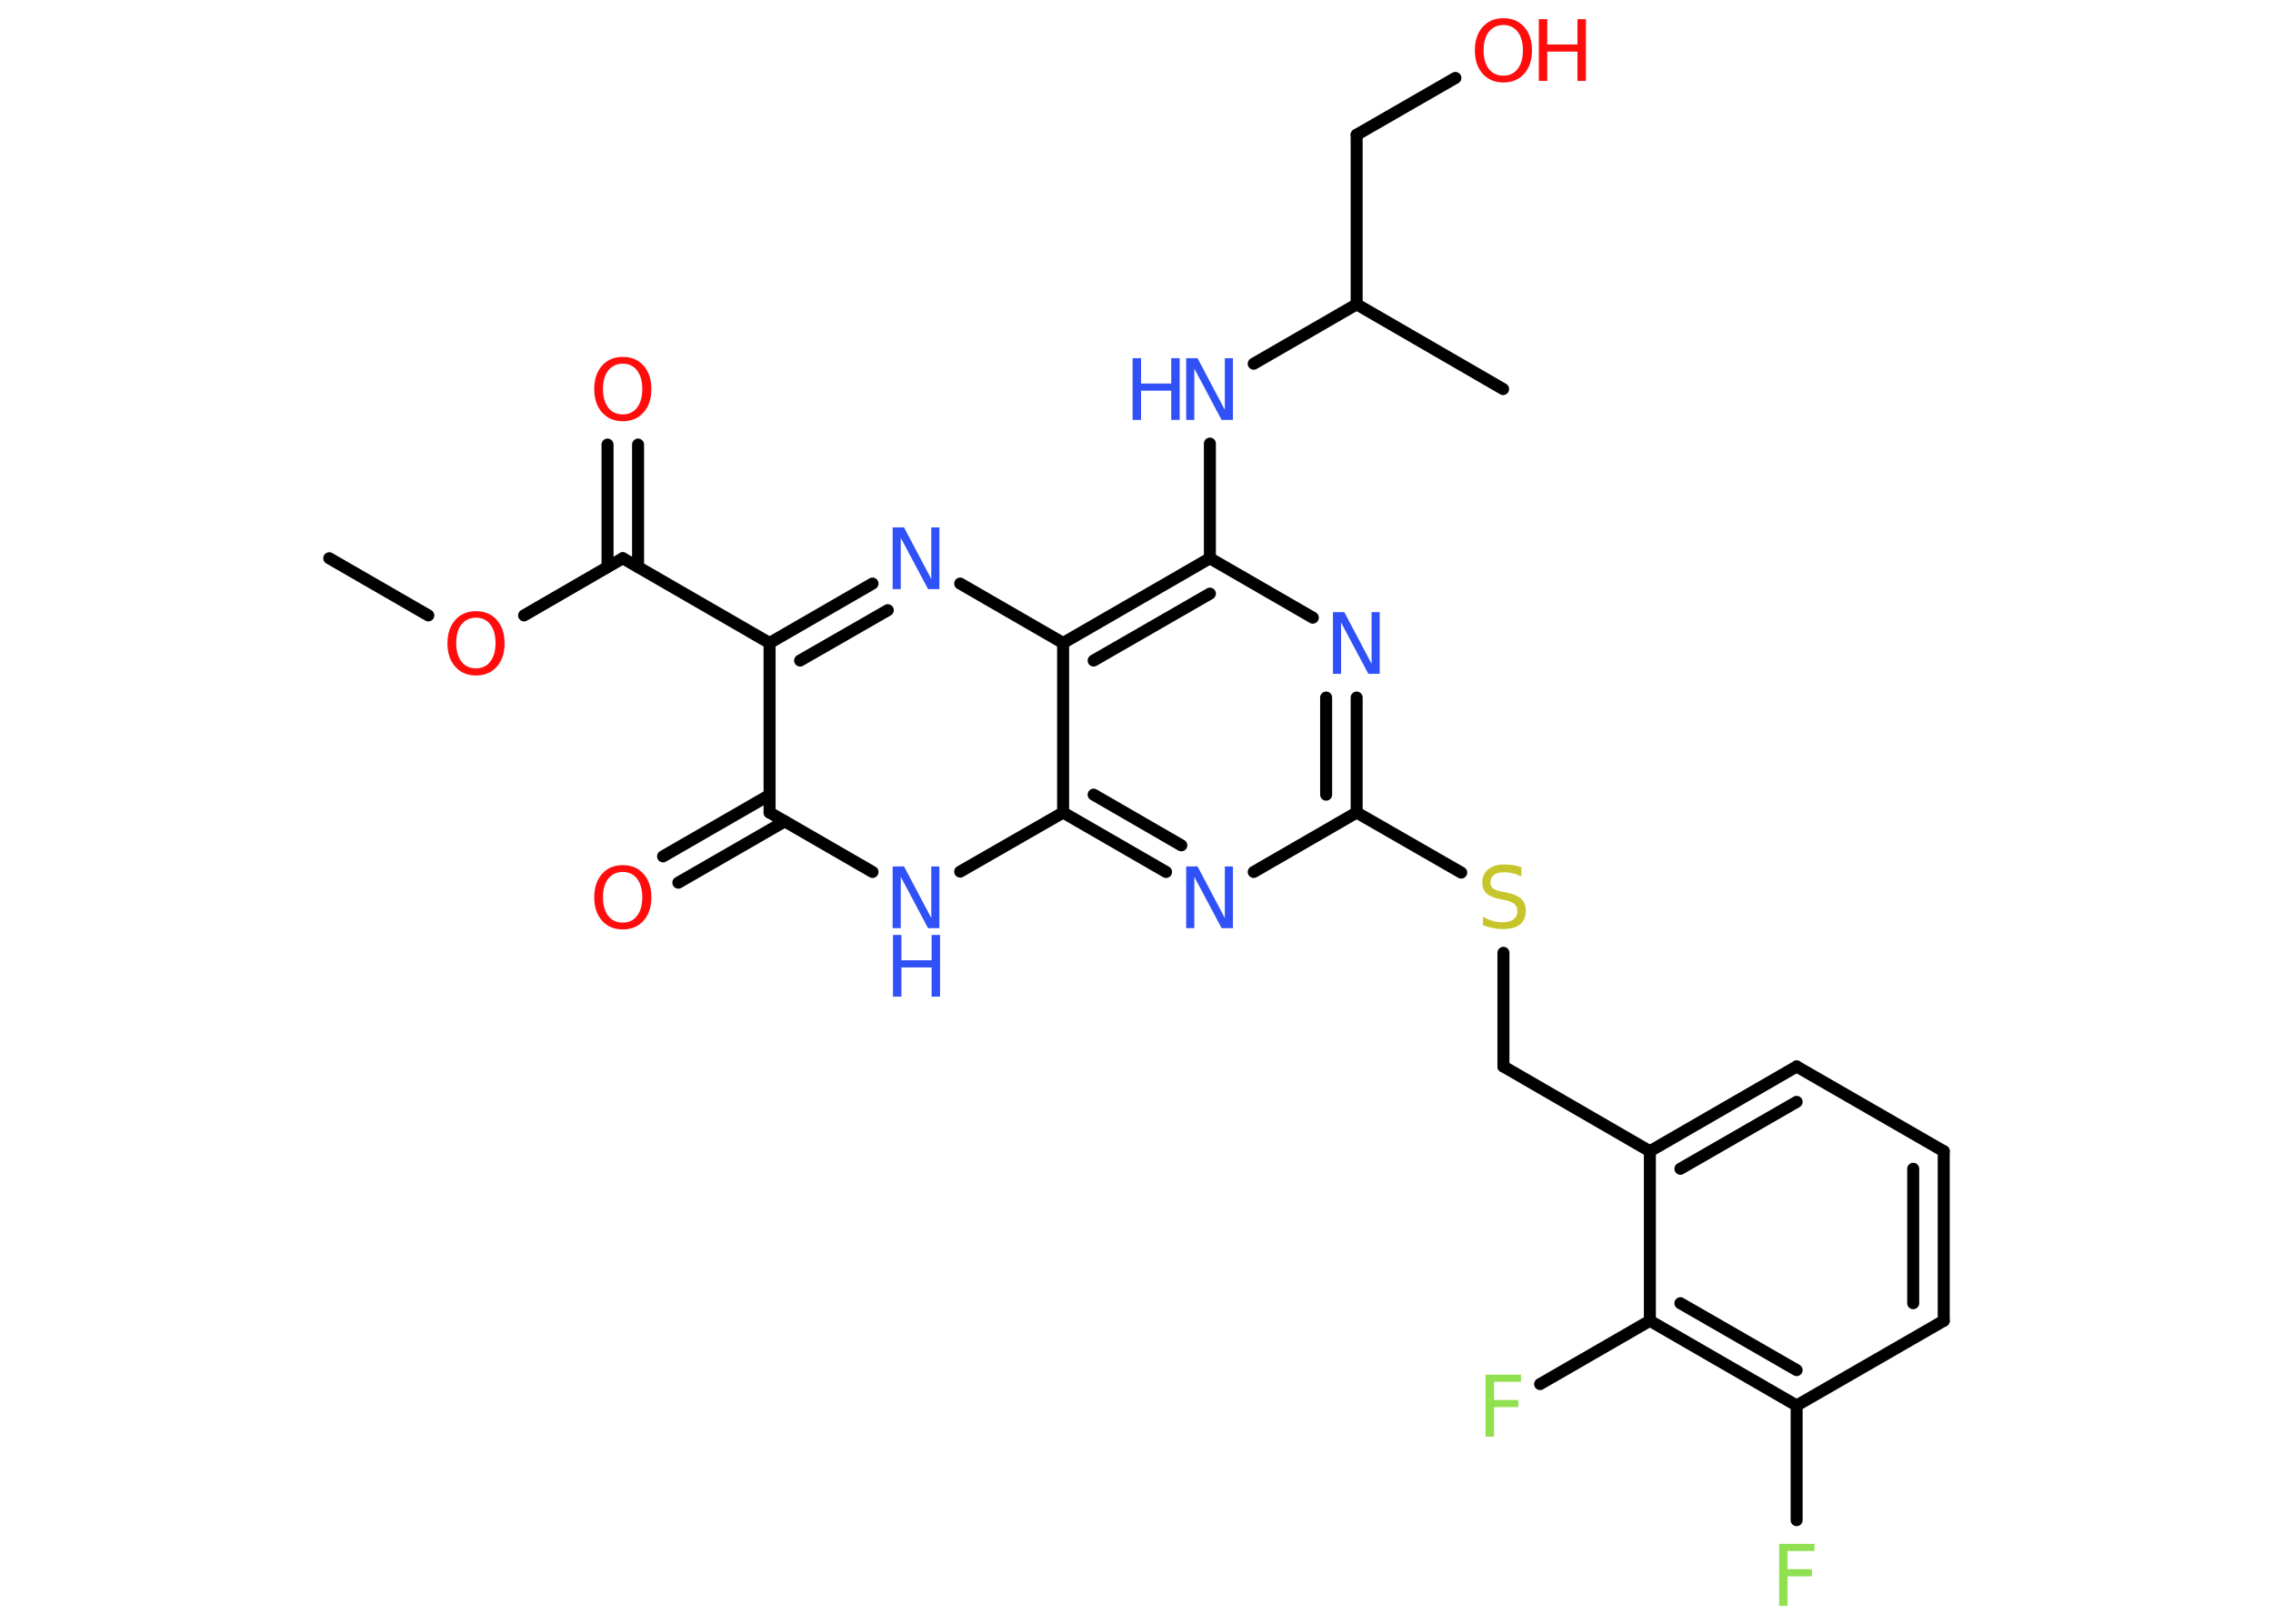 <?xml version='1.0' encoding='UTF-8'?>
<!DOCTYPE svg PUBLIC "-//W3C//DTD SVG 1.1//EN" "http://www.w3.org/Graphics/SVG/1.1/DTD/svg11.dtd">
<svg version='1.2' xmlns='http://www.w3.org/2000/svg' xmlns:xlink='http://www.w3.org/1999/xlink' width='70.0mm' height='50.0mm' viewBox='0 0 70.0 50.0'>
  <desc>Generated by the Chemistry Development Kit (http://github.com/cdk)</desc>
  <g stroke-linecap='round' stroke-linejoin='round' stroke='#000000' stroke-width='.37' fill='#3050F8'>
    <rect x='.0' y='.0' width='70.0' height='50.0' fill='#FFFFFF' stroke='none'/>
    <g id='mol1' class='mol'>
      <line id='mol1bnd1' class='bond' x1='10.14' y1='17.19' x2='13.19' y2='18.95'/>
      <line id='mol1bnd2' class='bond' x1='16.14' y1='18.95' x2='19.18' y2='17.19'/>
      <g id='mol1bnd3' class='bond'>
        <line x1='18.71' y1='17.46' x2='18.71' y2='13.69'/>
        <line x1='19.65' y1='17.46' x2='19.65' y2='13.69'/>
      </g>
      <line id='mol1bnd4' class='bond' x1='19.18' y1='17.19' x2='23.7' y2='19.8'/>
      <g id='mol1bnd5' class='bond'>
        <line x1='26.87' y1='17.97' x2='23.7' y2='19.8'/>
        <line x1='27.34' y1='18.79' x2='24.64' y2='20.34'/>
      </g>
      <line id='mol1bnd6' class='bond' x1='29.57' y1='17.97' x2='32.74' y2='19.8'/>
      <g id='mol1bnd7' class='bond'>
        <line x1='37.26' y1='17.19' x2='32.74' y2='19.8'/>
        <line x1='37.26' y1='18.28' x2='33.68' y2='20.34'/>
      </g>
      <line id='mol1bnd8' class='bond' x1='37.26' y1='17.19' x2='37.26' y2='13.66'/>
      <line id='mol1bnd9' class='bond' x1='38.61' y1='11.2' x2='41.78' y2='9.37'/>
      <line id='mol1bnd10' class='bond' x1='41.78' y1='9.37' x2='46.29' y2='11.98'/>
      <line id='mol1bnd11' class='bond' x1='41.78' y1='9.37' x2='41.78' y2='4.15'/>
      <line id='mol1bnd12' class='bond' x1='41.78' y1='4.15' x2='44.82' y2='2.4'/>
      <line id='mol1bnd13' class='bond' x1='37.26' y1='17.19' x2='40.43' y2='19.02'/>
      <g id='mol1bnd14' class='bond'>
        <line x1='41.78' y1='25.02' x2='41.78' y2='21.48'/>
        <line x1='40.84' y1='24.47' x2='40.84' y2='21.48'/>
      </g>
      <line id='mol1bnd15' class='bond' x1='41.78' y1='25.02' x2='45.0' y2='26.87'/>
      <line id='mol1bnd16' class='bond' x1='46.3' y1='29.34' x2='46.3' y2='32.84'/>
      <line id='mol1bnd17' class='bond' x1='46.3' y1='32.84' x2='50.81' y2='35.45'/>
      <g id='mol1bnd18' class='bond'>
        <line x1='55.33' y1='32.84' x2='50.81' y2='35.45'/>
        <line x1='55.33' y1='33.93' x2='51.75' y2='35.99'/>
      </g>
      <line id='mol1bnd19' class='bond' x1='55.33' y1='32.84' x2='59.86' y2='35.45'/>
      <g id='mol1bnd20' class='bond'>
        <line x1='59.86' y1='40.67' x2='59.86' y2='35.45'/>
        <line x1='58.92' y1='40.13' x2='58.92' y2='35.99'/>
      </g>
      <line id='mol1bnd21' class='bond' x1='59.86' y1='40.67' x2='55.33' y2='43.28'/>
      <line id='mol1bnd22' class='bond' x1='55.33' y1='43.28' x2='55.33' y2='46.81'/>
      <g id='mol1bnd23' class='bond'>
        <line x1='50.81' y1='40.67' x2='55.33' y2='43.28'/>
        <line x1='51.75' y1='40.13' x2='55.33' y2='42.19'/>
      </g>
      <line id='mol1bnd24' class='bond' x1='50.81' y1='35.45' x2='50.81' y2='40.67'/>
      <line id='mol1bnd25' class='bond' x1='50.81' y1='40.67' x2='47.43' y2='42.62'/>
      <line id='mol1bnd26' class='bond' x1='41.78' y1='25.02' x2='38.61' y2='26.85'/>
      <g id='mol1bnd27' class='bond'>
        <line x1='32.74' y1='25.02' x2='35.91' y2='26.85'/>
        <line x1='33.68' y1='24.47' x2='36.38' y2='26.03'/>
      </g>
      <line id='mol1bnd28' class='bond' x1='32.74' y1='19.8' x2='32.74' y2='25.02'/>
      <line id='mol1bnd29' class='bond' x1='32.74' y1='25.02' x2='29.57' y2='26.84'/>
      <line id='mol1bnd30' class='bond' x1='26.87' y1='26.85' x2='23.7' y2='25.02'/>
      <line id='mol1bnd31' class='bond' x1='23.7' y1='19.8' x2='23.7' y2='25.02'/>
      <g id='mol1bnd32' class='bond'>
        <line x1='24.17' y1='25.29' x2='20.89' y2='27.18'/>
        <line x1='23.7' y1='24.48' x2='20.42' y2='26.37'/>
      </g>
      <path id='mol1atm2' class='atom' d='M14.66 19.02q-.28 .0 -.45 .21q-.16 .21 -.16 .57q.0 .36 .16 .57q.16 .21 .45 .21q.28 .0 .44 -.21q.16 -.21 .16 -.57q.0 -.36 -.16 -.57q-.16 -.21 -.44 -.21zM14.66 18.82q.4 .0 .64 .27q.24 .27 .24 .72q.0 .45 -.24 .72q-.24 .27 -.64 .27q-.4 .0 -.64 -.27q-.24 -.27 -.24 -.72q.0 -.45 .24 -.72q.24 -.27 .64 -.27z' stroke='none' fill='#FF0D0D'/>
      <path id='mol1atm4' class='atom' d='M19.18 11.2q-.28 .0 -.45 .21q-.16 .21 -.16 .57q.0 .36 .16 .57q.16 .21 .45 .21q.28 .0 .44 -.21q.16 -.21 .16 -.57q.0 -.36 -.16 -.57q-.16 -.21 -.44 -.21zM19.18 10.99q.4 .0 .64 .27q.24 .27 .24 .72q.0 .45 -.24 .72q-.24 .27 -.64 .27q-.4 .0 -.64 -.27q-.24 -.27 -.24 -.72q.0 -.45 .24 -.72q.24 -.27 .64 -.27z' stroke='none' fill='#FF0D0D'/>
      <path id='mol1atm6' class='atom' d='M27.5 16.24h.34l.84 1.59v-1.59h.25v1.9h-.35l-.84 -1.58v1.58h-.25v-1.9z' stroke='none'/>
      <g id='mol1atm9' class='atom'>
        <path d='M36.54 11.03h.34l.84 1.59v-1.59h.25v1.9h-.35l-.84 -1.58v1.58h-.25v-1.9z' stroke='none'/>
        <path d='M34.88 11.03h.26v.78h.93v-.78h.26v1.9h-.26v-.9h-.93v.9h-.26v-1.9z' stroke='none'/>
      </g>
      <g id='mol1atm13' class='atom'>
        <path d='M46.3 .77q-.28 .0 -.45 .21q-.16 .21 -.16 .57q.0 .36 .16 .57q.16 .21 .45 .21q.28 .0 .44 -.21q.16 -.21 .16 -.57q.0 -.36 -.16 -.57q-.16 -.21 -.44 -.21zM46.3 .56q.4 .0 .64 .27q.24 .27 .24 .72q.0 .45 -.24 .72q-.24 .27 -.64 .27q-.4 .0 -.64 -.27q-.24 -.27 -.24 -.72q.0 -.45 .24 -.72q.24 -.27 .64 -.27z' stroke='none' fill='#FF0D0D'/>
        <path d='M47.39 .59h.26v.78h.93v-.78h.26v1.9h-.26v-.9h-.93v.9h-.26v-1.9z' stroke='none' fill='#FF0D0D'/>
      </g>
      <path id='mol1atm14' class='atom' d='M41.06 18.85h.34l.84 1.59v-1.59h.25v1.9h-.35l-.84 -1.58v1.58h-.25v-1.9z' stroke='none'/>
      <path id='mol1atm16' class='atom' d='M46.85 26.74v.25q-.14 -.07 -.27 -.1q-.13 -.03 -.25 -.03q-.21 .0 -.32 .08q-.11 .08 -.11 .23q.0 .12 .08 .19q.08 .06 .29 .1l.16 .03q.28 .06 .42 .19q.14 .14 .14 .37q.0 .27 -.18 .42q-.18 .14 -.54 .14q-.13 .0 -.29 -.03q-.15 -.03 -.31 -.09v-.26q.16 .09 .31 .13q.15 .04 .29 .04q.22 .0 .34 -.09q.12 -.09 .12 -.25q.0 -.14 -.09 -.22q-.09 -.08 -.28 -.12l-.16 -.03q-.29 -.06 -.42 -.18q-.13 -.12 -.13 -.34q.0 -.25 .18 -.4q.18 -.15 .49 -.15q.13 .0 .27 .02q.14 .02 .28 .07z' stroke='none' fill='#C6C62C'/>
      <path id='mol1atm23' class='atom' d='M54.79 47.54h1.09v.22h-.83v.56h.75v.22h-.75v.91h-.26v-1.9z' stroke='none' fill='#90E050'/>
      <path id='mol1atm25' class='atom' d='M45.75 42.33h1.09v.22h-.83v.56h.75v.22h-.75v.91h-.26v-1.9z' stroke='none' fill='#90E050'/>
      <path id='mol1atm26' class='atom' d='M36.54 26.68h.34l.84 1.59v-1.59h.25v1.9h-.35l-.84 -1.58v1.58h-.25v-1.9z' stroke='none'/>
      <g id='mol1atm28' class='atom'>
        <path d='M27.5 26.68h.34l.84 1.59v-1.59h.25v1.9h-.35l-.84 -1.58v1.58h-.25v-1.9z' stroke='none'/>
        <path d='M27.5 28.79h.26v.78h.93v-.78h.26v1.9h-.26v-.9h-.93v.9h-.26v-1.9z' stroke='none'/>
      </g>
      <path id='mol1atm30' class='atom' d='M19.18 26.85q-.28 .0 -.45 .21q-.16 .21 -.16 .57q.0 .36 .16 .57q.16 .21 .45 .21q.28 .0 .44 -.21q.16 -.21 .16 -.57q.0 -.36 -.16 -.57q-.16 -.21 -.44 -.21zM19.18 26.64q.4 .0 .64 .27q.24 .27 .24 .72q.0 .45 -.24 .72q-.24 .27 -.64 .27q-.4 .0 -.64 -.27q-.24 -.27 -.24 -.72q.0 -.45 .24 -.72q.24 -.27 .64 -.27z' stroke='none' fill='#FF0D0D'/>
    </g>
  </g>
</svg>
